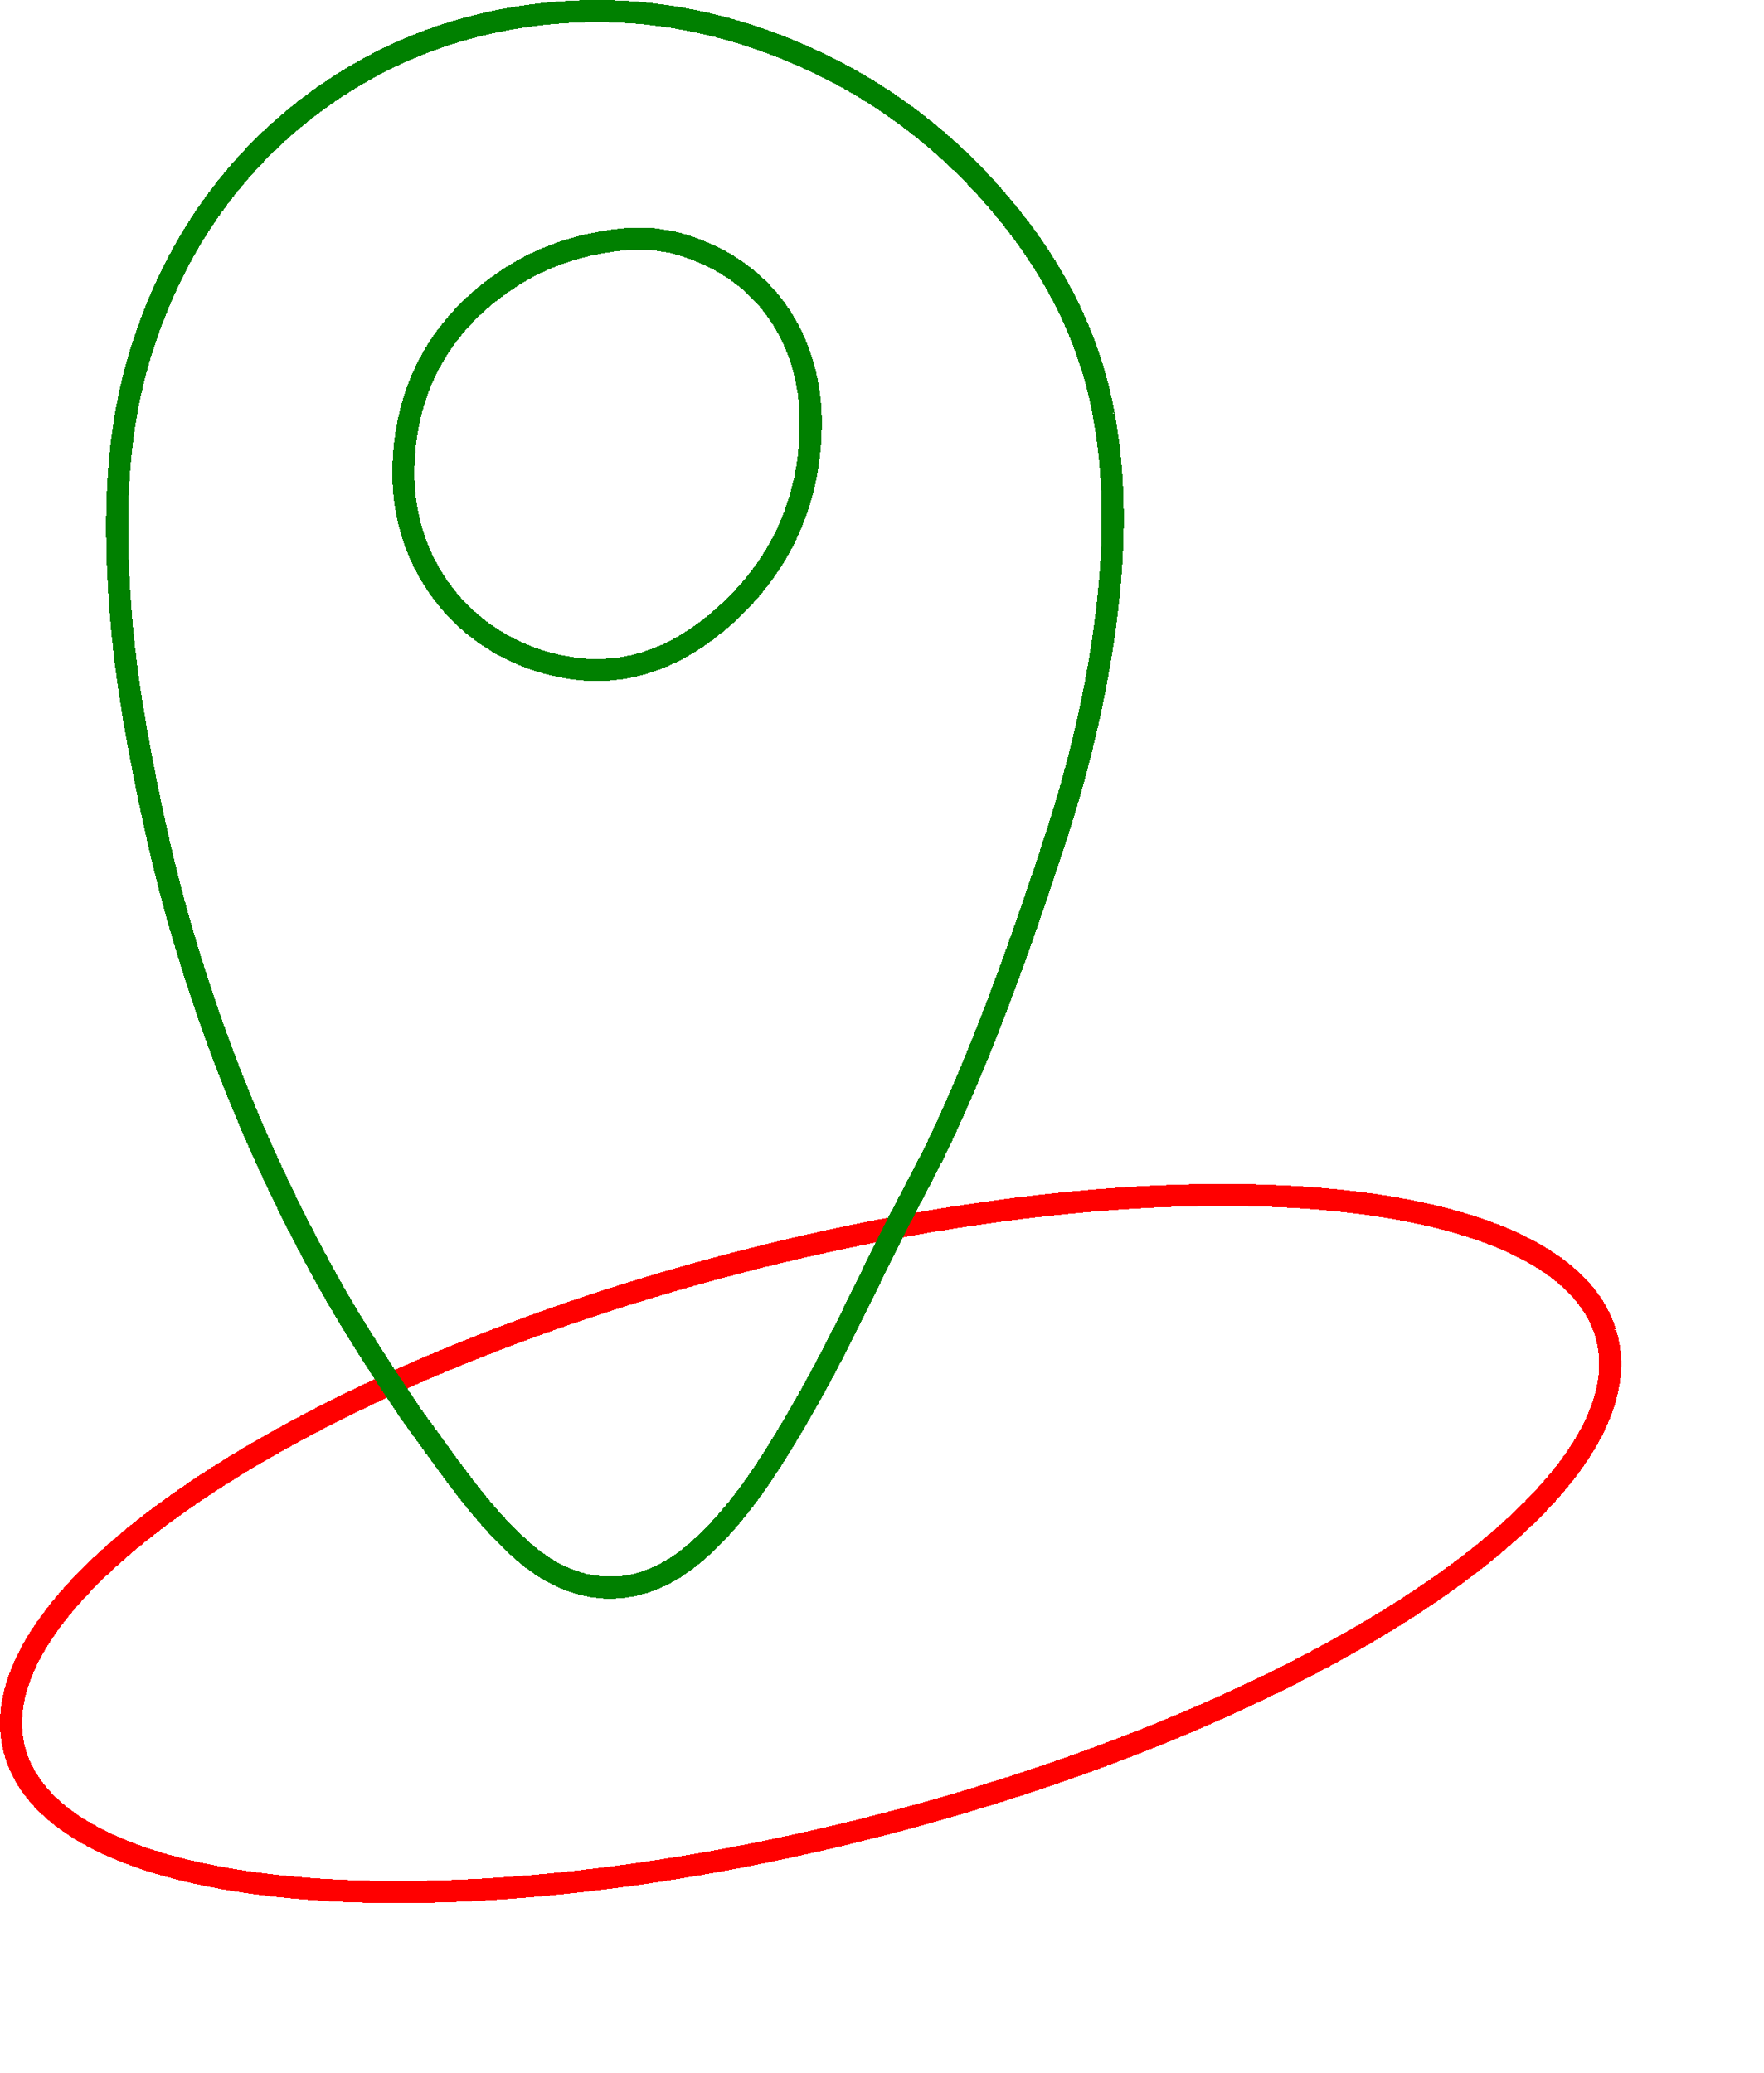 <?xml version="1.0" encoding="utf-8" ?>
<svg baseProfile="tiny" height="188" shape-rendering="crispEdges" version="1.2" width="160" xmlns="http://www.w3.org/2000/svg" xmlns:ev="http://www.w3.org/2001/xml-events" xmlns:xlink="http://www.w3.org/1999/xlink"><defs /><g><path d="M 145.624 120.87 L 145.756 121.341 L 145.864 121.816 L 145.946 122.295 L 146.005 122.779 L 146.038 123.266 L 146.048 123.757 L 146.034 124.253 L 145.996 124.751 L 145.935 125.253 L 145.85 125.759 L 145.742 126.267 L 145.611 126.779 L 145.457 127.294 L 145.28 127.811 L 145.081 128.331 L 144.86 128.854 L 144.617 129.379 L 144.352 129.906 L 144.065 130.436 L 143.757 130.967 L 143.427 131.501 L 143.076 132.036 L 142.704 132.573 L 142.312 133.112 L 141.899 133.651 L 141.466 134.193 L 141.012 134.735 L 140.539 135.278 L 140.045 135.822 L 139.532 136.367 L 139 136.912 L 138.448 137.458 L 137.878 138.005 L 137.288 138.551 L 136.68 139.098 L 136.053 139.644 L 135.408 140.191 L 134.745 140.737 L 134.064 141.283 L 133.365 141.828 L 132.648 142.372 L 131.915 142.916 L 131.164 143.459 L 130.396 144 L 129.611 144.541 L 128.81 145.08 L 127.992 145.618 L 127.158 146.154 L 126.308 146.688 L 125.442 147.221 L 124.561 147.751 L 123.663 148.28 L 122.751 148.806 L 121.824 149.33 L 120.881 149.851 L 119.924 150.37 L 118.952 150.886 L 117.966 151.399 L 116.966 151.909 L 115.952 152.416 L 114.924 152.92 L 113.882 153.42 L 112.827 153.917 L 111.759 154.41 L 110.678 154.9 L 109.583 155.385 L 108.477 155.867 L 107.357 156.344 L 106.226 156.817 L 105.082 157.285 L 103.926 157.749 L 102.759 158.208 L 101.58 158.663 L 100.39 159.112 L 99.188 159.557 L 97.976 159.996 L 96.753 160.43 L 95.519 160.858 L 94.275 161.281 L 93.02 161.698 L 91.756 162.109 L 90.481 162.514 L 89.197 162.913 L 87.904 163.306 L 86.601 163.692 L 85.289 164.072 L 83.969 164.446 L 82.639 164.812 L 81.301 165.172 L 79.975 165.519 L 78.653 165.857 L 77.334 166.185 L 76.018 166.502 L 74.707 166.811 L 73.399 167.109 L 72.096 167.398 L 70.798 167.677 L 69.504 167.946 L 68.216 168.206 L 66.932 168.456 L 65.654 168.696 L 64.382 168.927 L 63.116 169.148 L 61.856 169.359 L 60.602 169.561 L 59.355 169.754 L 58.115 169.936 L 56.882 170.11 L 55.656 170.274 L 54.438 170.428 L 53.227 170.573 L 52.025 170.708 L 50.83 170.834 L 49.644 170.951 L 48.467 171.058 L 47.299 171.156 L 46.139 171.244 L 44.989 171.323 L 43.849 171.393 L 42.718 171.453 L 41.597 171.504 L 40.487 171.546 L 39.387 171.578 L 38.297 171.602 L 37.219 171.616 L 36.152 171.621 L 35.096 171.616 L 34.051 171.603 L 33.019 171.58 L 31.998 171.548 L 30.99 171.507 L 29.994 171.457 L 29.011 171.398 L 28.041 171.329 L 27.084 171.252 L 26.14 171.166 L 25.21 171.07 L 24.294 170.966 L 23.392 170.852 L 22.504 170.73 L 21.63 170.599 L 20.772 170.458 L 19.928 170.309 L 19.1 170.151 L 18.286 169.984 L 17.489 169.808 L 16.707 169.623 L 15.942 169.43 L 15.193 169.227 L 14.46 169.016 L 13.744 168.796 L 13.046 168.567 L 12.364 168.33 L 11.7 168.083 L 11.053 167.828 L 10.425 167.565 L 9.814 167.292 L 9.222 167.011 L 8.648 166.722 L 8.094 166.423 L 7.558 166.116 L 7.041 165.801 L 6.544 165.476 L 6.067 165.144 L 5.609 164.802 L 5.172 164.453 L 4.755 164.094 L 4.359 163.727 L 3.984 163.352 L 3.629 162.968 L 3.296 162.576 L 2.984 162.175 L 2.694 161.766 L 2.426 161.349 L 2.181 160.923 L 1.957 160.489 L 1.757 160.046 L 1.579 159.595 L 1.424 159.136 L 1.292 158.665 L 1.184 158.19 L 1.102 157.711 L 1.043 157.227 L 1.01 156.74 L 1 156.249 L 1.014 155.753 L 1.052 155.255 L 1.113 154.753 L 1.198 154.247 L 1.306 153.739 L 1.437 153.227 L 1.591 152.712 L 1.768 152.195 L 1.967 151.675 L 2.188 151.152 L 2.431 150.627 L 2.696 150.1 L 2.983 149.57 L 3.291 149.039 L 3.621 148.505 L 3.972 147.97 L 4.344 147.433 L 4.736 146.894 L 5.149 146.355 L 5.582 145.813 L 6.036 145.271 L 6.509 144.728 L 7.003 144.184 L 7.516 143.639 L 8.048 143.094 L 8.6 142.548 L 9.17 142.001 L 9.76 141.455 L 10.368 140.908 L 10.995 140.362 L 11.64 139.815 L 12.303 139.269 L 12.984 138.723 L 13.683 138.178 L 14.4 137.634 L 15.133 137.09 L 15.884 136.547 L 16.652 136.006 L 17.437 135.465 L 18.238 134.926 L 19.056 134.388 L 19.89 133.852 L 20.74 133.318 L 21.606 132.785 L 22.487 132.255 L 23.385 131.726 L 24.297 131.2 L 25.224 130.676 L 26.167 130.155 L 27.124 129.636 L 28.096 129.12 L 29.082 128.607 L 30.082 128.097 L 31.096 127.59 L 32.124 127.086 L 33.166 126.586 L 34.221 126.089 L 35.289 125.596 L 36.37 125.106 L 37.465 124.621 L 38.571 124.139 L 39.691 123.662 L 40.822 123.189 L 41.966 122.721 L 43.122 122.257 L 44.289 121.798 L 45.468 121.343 L 46.658 120.894 L 47.86 120.449 L 49.072 120.01 L 50.295 119.576 L 51.529 119.148 L 52.773 118.725 L 54.028 118.308 L 55.292 117.897 L 56.567 117.492 L 57.851 117.093 L 59.144 116.7 L 60.447 116.314 L 61.759 115.934 L 63.079 115.56 L 64.409 115.194 L 65.747 114.834 L 67.073 114.487 L 68.395 114.149 L 69.714 113.821 L 71.03 113.504 L 72.341 113.195 L 73.649 112.897 L 74.952 112.608 L 76.25 112.329 L 77.544 112.06 L 78.832 111.8 L 80.116 111.55 L 81.394 111.31 L 82.666 111.079 L 83.932 110.858 L 85.192 110.647 L 86.446 110.445 L 87.693 110.252 L 88.933 110.07 L 90.166 109.896 L 91.392 109.732 L 92.61 109.578 L 93.821 109.433 L 95.023 109.298 L 96.218 109.172 L 97.404 109.055 L 98.581 108.948 L 99.749 108.85 L 100.909 108.762 L 102.059 108.683 L 103.199 108.613 L 104.33 108.553 L 105.451 108.502 L 106.561 108.46 L 107.661 108.428 L 108.751 108.404 L 109.829 108.39 L 110.896 108.385 L 111.952 108.39 L 112.997 108.403 L 114.029 108.426 L 115.05 108.458 L 116.058 108.499 L 117.054 108.549 L 118.037 108.608 L 119.007 108.676 L 119.964 108.754 L 120.908 108.84 L 121.838 108.936 L 122.754 109.04 L 123.657 109.154 L 124.544 109.276 L 125.418 109.407 L 126.276 109.548 L 127.12 109.697 L 127.948 109.855 L 128.762 110.022 L 129.559 110.198 L 130.341 110.383 L 131.106 110.576 L 131.855 110.779 L 132.588 110.99 L 133.304 111.21 L 134.002 111.439 L 134.684 111.676 L 135.348 111.923 L 135.995 112.178 L 136.623 112.441 L 137.234 112.714 L 137.826 112.995 L 138.4 113.284 L 138.954 113.583 L 139.49 113.89 L 140.007 114.205 L 140.504 114.53 L 140.981 114.862 L 141.439 115.204 L 141.876 115.553 L 142.293 115.912 L 142.689 116.279 L 143.064 116.654 L 143.419 117.038 L 143.752 117.43 L 144.064 117.831 L 144.354 118.24 L 144.622 118.657 L 144.867 119.083 L 145.091 119.517 L 145.291 119.96 L 145.469 120.411 L 145.624 120.87" fill="none" stroke="red" stroke-width="2" /><path d="M 100.121 37.631 L 99.914 36.582 L 99.677 35.545 L 99.413 34.517 L 99.119 33.501 L 98.799 32.495 L 98.45 31.501 L 98.075 30.517 L 97.672 29.544 L 97.244 28.581 L 96.79 27.63 L 96.31 26.69 L 95.805 25.761 L 95.275 24.844 L 94.72 23.937 L 94.142 23.042 L 93.54 22.157 L 92.915 21.285 L 92.267 20.423 L 91.618 19.598 L 90.957 18.788 L 90.283 17.996 L 89.596 17.22 L 88.896 16.46 L 88.183 15.717 L 87.458 14.991 L 86.72 14.281 L 85.969 13.589 L 85.206 12.912 L 84.43 12.253 L 83.641 11.611 L 82.84 10.986 L 82.026 10.377 L 81.199 9.786 L 80.359 9.212 L 79.507 8.655 L 78.643 8.115 L 77.766 7.592 L 76.876 7.087 L 75.974 6.599 L 75.059 6.128 L 74.131 5.675 L 73.191 5.239 L 72.239 4.821 L 71.274 4.42 L 70.255 4.022 L 69.232 3.646 L 68.204 3.295 L 67.171 2.967 L 66.134 2.664 L 65.091 2.385 L 64.044 2.131 L 62.992 1.902 L 61.935 1.698 L 60.873 1.52 L 59.805 1.367 L 58.733 1.24 L 57.655 1.14 L 56.572 1.067 L 55.484 1.02 L 54.391 1 L 53.292 1.008 L 52.188 1.044 L 51.078 1.107 L 49.992 1.195 L 48.915 1.307 L 47.848 1.444 L 46.789 1.605 L 45.741 1.79 L 44.701 1.999 L 43.672 2.233 L 42.652 2.491 L 41.642 2.773 L 40.641 3.079 L 39.651 3.41 L 38.671 3.765 L 37.7 4.144 L 36.74 4.548 L 35.79 4.976 L 34.851 5.428 L 33.921 5.905 L 33.003 6.406 L 32.094 6.931 L 31.197 7.481 L 30.31 8.055 L 29.434 8.653 L 28.569 9.276 L 27.715 9.923 L 26.899 10.573 L 26.104 11.238 L 25.328 11.92 L 24.573 12.617 L 23.838 13.329 L 23.123 14.056 L 22.428 14.799 L 21.752 15.556 L 21.097 16.328 L 20.461 17.115 L 19.844 17.916 L 19.248 18.731 L 18.67 19.561 L 18.112 20.404 L 17.573 21.262 L 17.054 22.133 L 16.553 23.018 L 16.072 23.916 L 15.61 24.827 L 15.166 25.751 L 14.741 26.689 L 14.335 27.639 L 13.948 28.601 L 13.579 29.577 L 13.229 30.564 L 12.897 31.564 L 12.581 32.595 L 12.292 33.629 L 12.03 34.664 L 11.793 35.701 L 11.582 36.74 L 11.394 37.781 L 11.23 38.823 L 11.087 39.867 L 10.965 40.913 L 10.864 41.96 L 10.782 43.008 L 10.718 44.058 L 10.671 45.109 L 10.641 46.161 L 10.627 47.215 L 10.626 48.269 L 10.64 49.325 L 10.666 50.381 L 10.704 51.439 L 10.753 52.497 L 10.811 53.556 L 10.879 54.616 L 10.96 55.708 L 11.053 56.799 L 11.16 57.89 L 11.278 58.979 L 11.407 60.068 L 11.548 61.155 L 11.699 62.241 L 11.86 63.325 L 12.031 64.407 L 12.211 65.488 L 12.399 66.567 L 12.595 67.643 L 12.805 68.758 L 13.02 69.873 L 13.239 70.986 L 13.465 72.099 L 13.696 73.21 L 13.934 74.321 L 14.178 75.43 L 14.43 76.537 L 14.69 77.644 L 14.957 78.748 L 15.233 79.851 L 15.517 80.951 L 15.811 82.05 L 16.115 83.147 L 16.4 84.148 L 16.692 85.146 L 16.991 86.141 L 17.295 87.133 L 17.607 88.123 L 17.924 89.11 L 18.248 90.095 L 18.579 91.077 L 18.915 92.056 L 19.259 93.032 L 19.608 94.006 L 19.965 94.977 L 20.327 95.945 L 20.696 96.911 L 21.072 97.874 L 21.454 98.834 L 21.842 99.792 L 22.237 100.746 L 22.638 101.699 L 23.046 102.648 L 23.46 103.595 L 23.88 104.539 L 24.307 105.481 L 24.741 106.419 L 25.181 107.355 L 25.627 108.289 L 26.08 109.22 L 26.54 110.148 L 27.005 111.073 L 27.478 111.996 L 27.956 112.916 L 28.442 113.833 L 28.933 114.748 L 29.431 115.66 L 29.936 116.569 L 30.536 117.624 L 31.15 118.673 L 31.775 119.714 L 32.41 120.751 L 33.051 121.783 L 33.698 122.811 L 34.936 124.727 L 35.719 125.921 L 36.526 127.134 L 37.266 128.224 L 37.849 129.048 L 38.491 129.923 L 39.129 130.801 L 39.765 131.68 L 40.403 132.558 L 41.045 133.433 L 41.694 134.301 L 42.353 135.161 L 43.026 136.011 L 43.713 136.847 L 44.42 137.669 L 45.148 138.472 L 45.9 139.256 L 46.68 140.017 L 47.49 140.754 L 48.346 141.455 L 49.219 142.072 L 50.107 142.606 L 51.007 143.054 L 51.918 143.418 L 52.838 143.695 L 53.764 143.887 L 54.695 143.991 L 55.63 144.008 L 56.564 143.937 L 57.498 143.777 L 58.429 143.528 L 59.354 143.189 L 60.272 142.76 L 61.182 142.239 L 62.08 141.628 L 62.965 140.924 L 63.788 140.19 L 64.577 139.428 L 65.334 138.64 L 66.062 137.827 L 66.762 136.993 L 67.436 136.138 L 68.088 135.266 L 68.719 134.377 L 69.332 133.476 L 69.93 132.562 L 70.513 131.639 L 71.085 130.709 L 71.648 129.773 L 72.204 128.834 L 72.775 127.851 L 73.333 126.869 L 73.878 125.887 L 74.412 124.905 L 74.936 123.921 L 75.452 122.936 L 75.96 121.95 L 76.462 120.961 L 76.959 119.97 L 77.454 118.976 L 77.946 117.978 L 78.437 116.977 L 78.929 115.971 L 79.423 114.96 L 79.92 113.944 L 80.422 112.923 L 81.63 110.555 L 82.31 109.246 L 82.984 107.957 L 83.626 106.724 L 84.214 105.586 L 84.722 104.583 L 85.128 103.752 L 85.572 102.805 L 86.008 101.856 L 86.438 100.904 L 86.862 99.949 L 87.279 98.992 L 87.69 98.033 L 88.095 97.071 L 88.495 96.108 L 88.889 95.142 L 89.277 94.174 L 89.661 93.205 L 90.04 92.233 L 90.414 91.26 L 90.783 90.285 L 91.149 89.309 L 91.51 88.331 L 91.867 87.351 L 92.22 86.371 L 92.57 85.389 L 92.917 84.405 L 93.26 83.421 L 93.6 82.436 L 93.938 81.45 L 94.273 80.462 L 94.606 79.475 L 94.937 78.486 L 95.265 77.497 L 95.592 76.507 L 95.928 75.472 L 96.255 74.433 L 96.574 73.391 L 96.883 72.347 L 97.183 71.299 L 97.474 70.248 L 97.755 69.194 L 98.025 68.137 L 98.286 67.078 L 98.536 66.016 L 98.776 64.952 L 99.004 63.886 L 99.222 62.817 L 99.428 61.746 L 99.623 60.673 L 99.807 59.598 L 99.978 58.521 L 100.137 57.443 L 100.286 56.346 L 100.421 55.247 L 100.542 54.147 L 100.649 53.046 L 100.739 51.943 L 100.813 50.84 L 100.869 49.736 L 100.907 48.632 L 100.927 47.528 L 100.926 46.424 L 100.905 45.32 L 100.863 44.217 L 100.799 43.116 L 100.712 42.015 L 100.601 40.916 L 100.466 39.819 L 100.305 38.723 L 100.119 37.63 L 100.121 37.631 M 46.374 25.11 L 47.326 24.534 L 48.299 24.014 L 49.294 23.548 L 50.309 23.136 L 51.342 22.775 L 52.393 22.464 L 53.46 22.201 L 54.543 21.985 L 55.639 21.815 L 56.749 21.688 L 56.938 21.688 L 58.954 21.65 L 60.89 21.937 L 62.019 22.252 L 63.091 22.621 L 64.107 23.04 L 65.066 23.507 L 65.97 24.02 L 66.82 24.576 L 67.615 25.173 L 68.358 25.809 L 69.047 26.481 L 69.685 27.187 L 70.271 27.923 L 70.806 28.689 L 71.292 29.481 L 71.728 30.296 L 72.115 31.133 L 72.455 31.99 L 72.747 32.862 L 72.992 33.749 L 73.192 34.648 L 73.346 35.556 L 73.455 36.471 L 73.52 37.39 L 73.542 38.311 L 73.52 39.401 L 73.455 40.474 L 73.345 41.53 L 73.192 42.568 L 72.995 43.589 L 72.755 44.591 L 72.472 45.575 L 72.146 46.54 L 71.777 47.486 L 71.365 48.412 L 70.911 49.319 L 70.414 50.205 L 69.876 51.072 L 69.295 51.917 L 68.672 52.742 L 68.008 53.545 L 67.302 54.326 L 66.555 55.086 L 65.767 55.823 L 64.929 56.545 L 64.071 57.22 L 63.193 57.846 L 62.294 58.42 L 61.375 58.938 L 60.433 59.398 L 59.469 59.798 L 58.482 60.133 L 57.472 60.401 L 56.437 60.6 L 55.379 60.726 L 54.295 60.776 L 53.185 60.747 L 52.049 60.637 L 50.887 60.443 L 49.899 60.216 L 48.938 59.941 L 48.004 59.619 L 47.098 59.251 L 46.222 58.839 L 45.377 58.385 L 44.564 57.888 L 43.783 57.352 L 43.036 56.778 L 42.325 56.166 L 41.649 55.518 L 41.011 54.836 L 40.411 54.121 L 39.85 53.375 L 39.33 52.598 L 38.851 51.793 L 38.415 50.96 L 38.023 50.101 L 37.675 49.218 L 37.374 48.312 L 37.119 47.384 L 36.912 46.435 L 36.755 45.468 L 36.648 44.483 L 36.592 43.483 L 36.588 42.467 L 36.637 41.366 L 36.733 40.288 L 36.876 39.234 L 37.067 38.203 L 37.304 37.195 L 37.588 36.212 L 37.918 35.253 L 38.295 34.318 L 38.718 33.409 L 39.187 32.524 L 39.702 31.665 L 40.262 30.831 L 40.869 30.023 L 41.52 29.241 L 42.217 28.485 L 42.959 27.756 L 43.746 27.053 L 44.577 26.378 L 45.453 25.73 L 46.374 25.11 L 46.374 25.11" fill="none" stroke="green" stroke-width="2" /></g></svg>